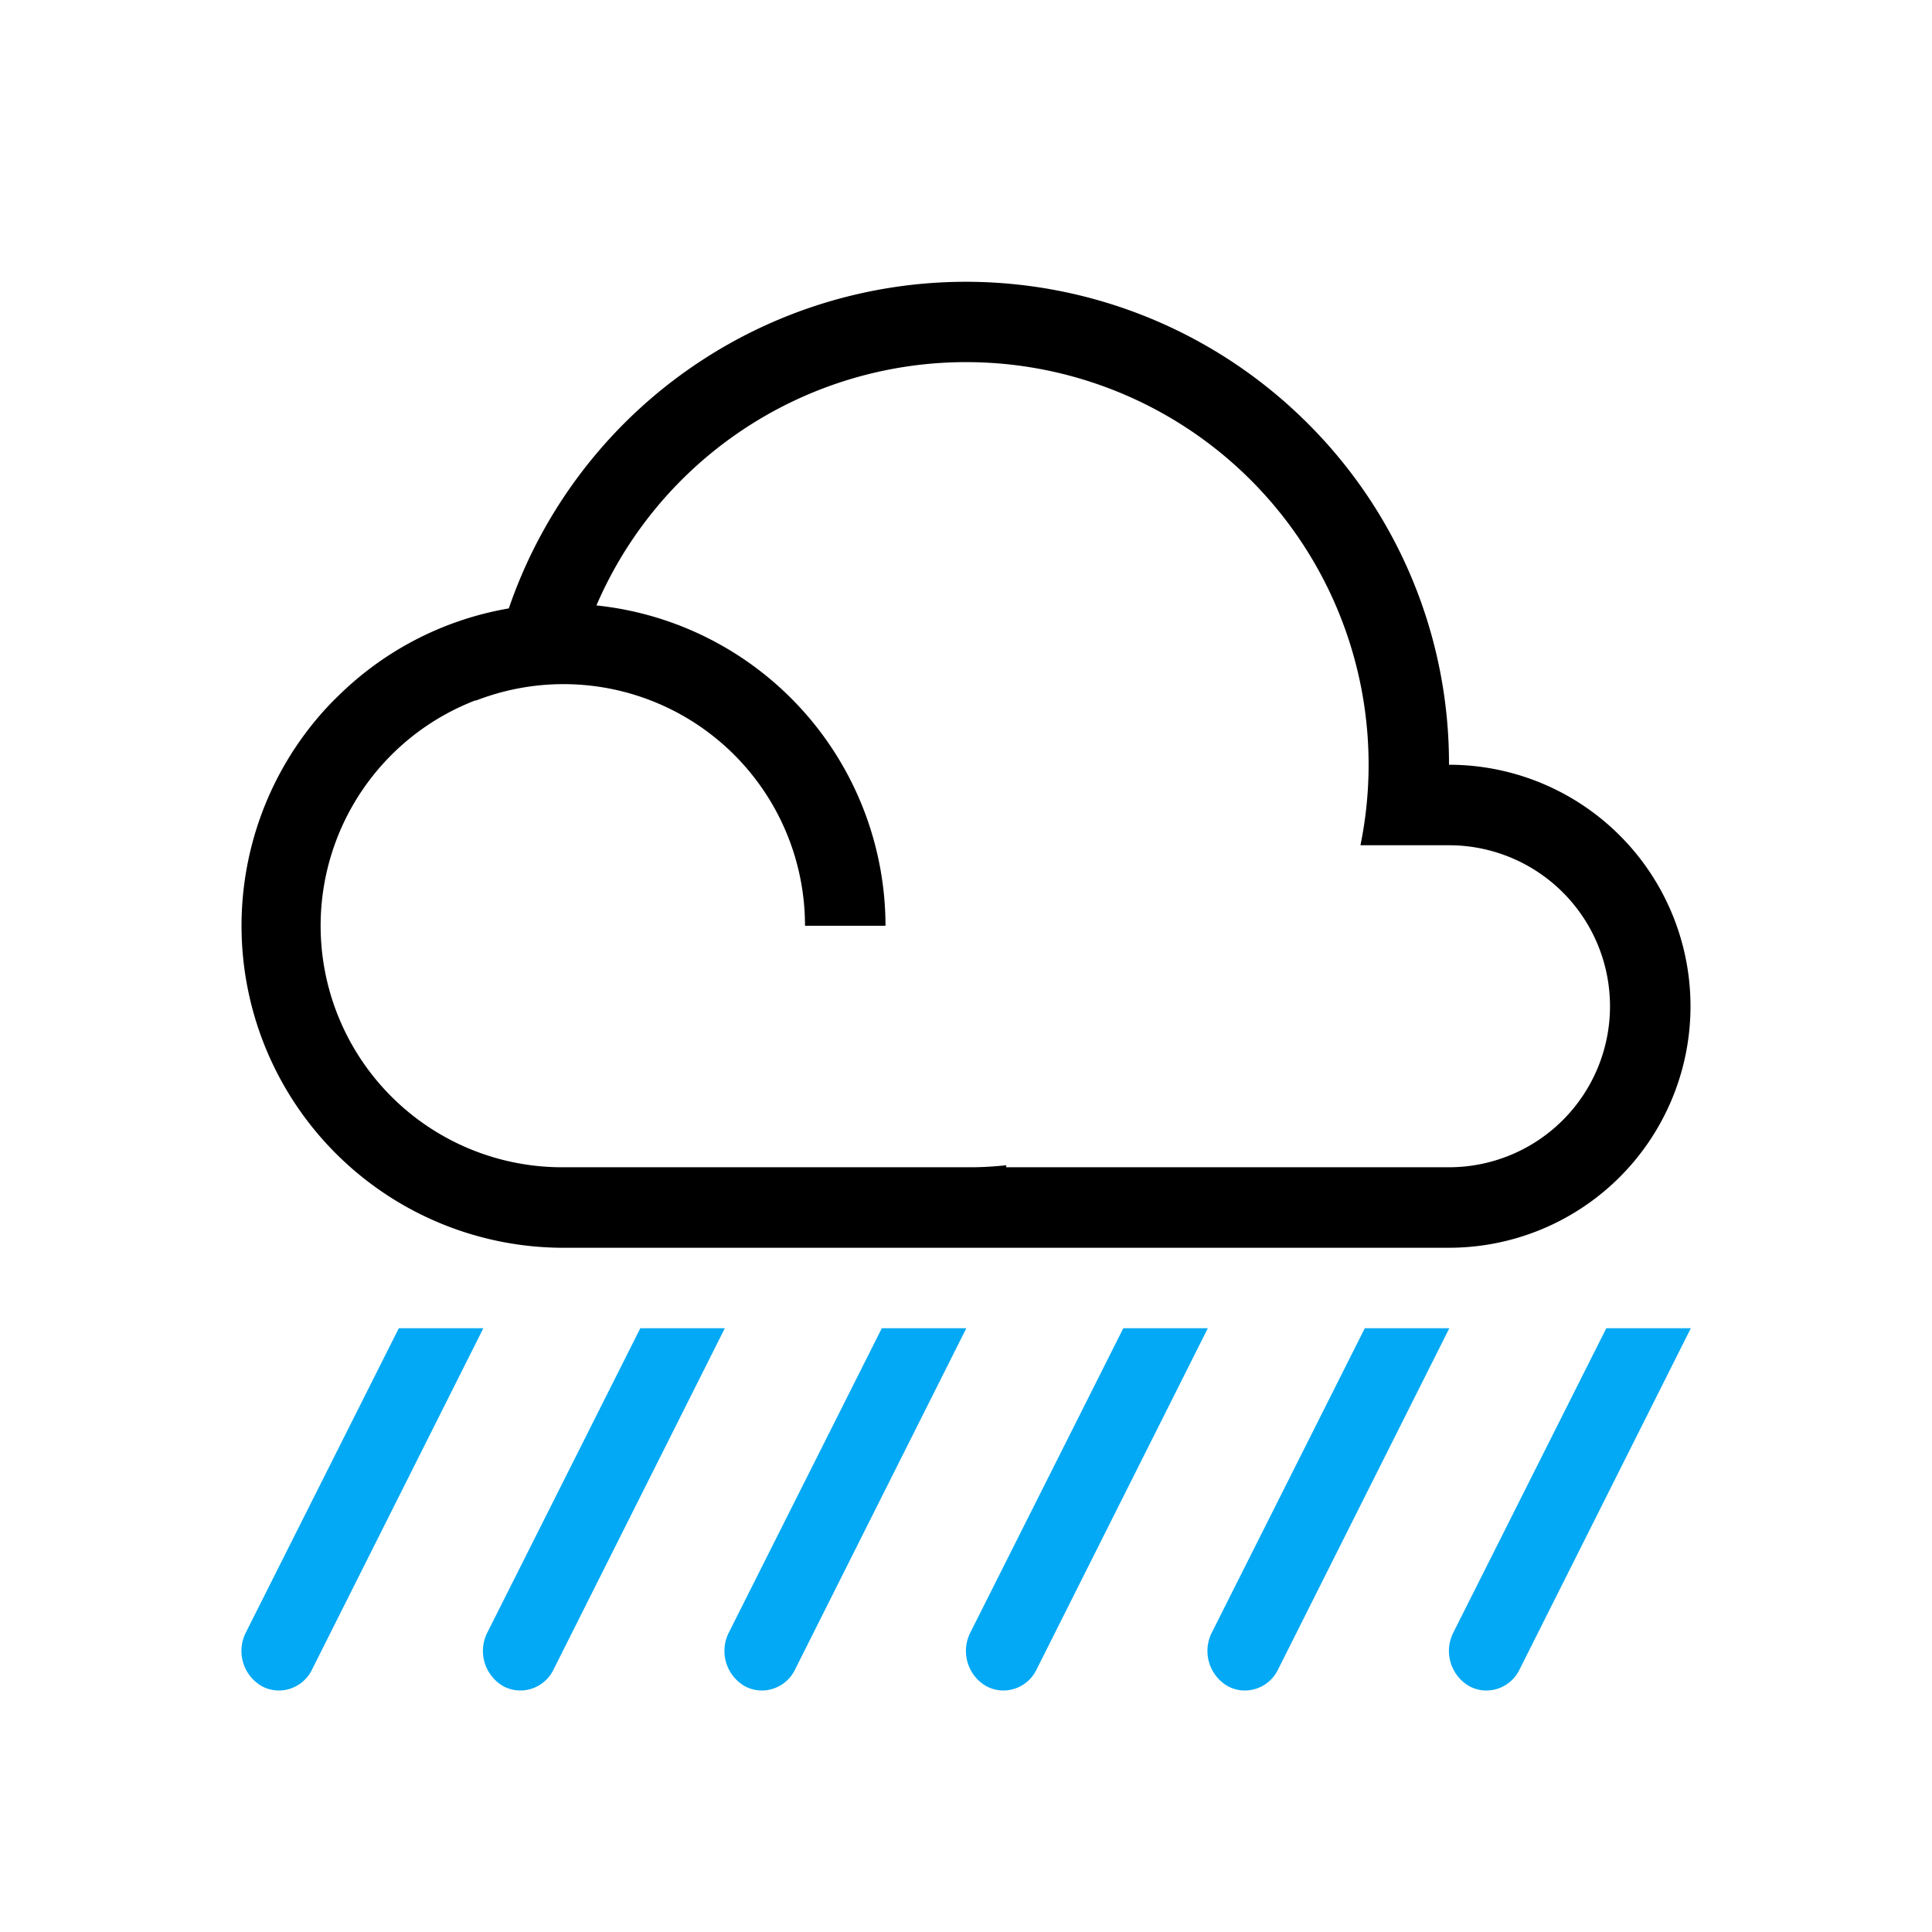 <svg xmlns="http://www.w3.org/2000/svg" xmlns:xlink="http://www.w3.org/1999/xlink" width="48" height="48" viewBox="0 0 48 48">
  <defs>
    <clipPath id="clip-_503">
      <rect width="48" height="48"/>
    </clipPath>
  </defs>
  <g id="_503" data-name="503" clip-path="url(#clip-_503)">
    <path id="Subtraction_68" data-name="Subtraction 68" d="M30,24H7.9A8,8,0,0,1,1.32,11.6a8.11,8.11,0,0,1,.588-.783c.16-.187.327-.366.5-.531A7.949,7.949,0,0,1,6.641,8.116a12.005,12.005,0,0,1,19.845-4.6A11.921,11.921,0,0,1,30,12a6,6,0,0,1,0,12Zm-11-2.05h0V22H30a4,4,0,0,0,0-8H27.8A10,10,0,0,0,8.818,8.042,8.013,8.013,0,0,1,16,16H14a6,6,0,0,0-7.882-5.7c-.077.025-.161.055-.281.1l-.012,0-.012.005-.013,0A6,6,0,0,0,7.9,22H18.129c.29,0,.582-.02.87-.049Z" transform="translate(6 7)"/>
    <path id="Path_624" data-name="Path 624" d="M-162.509-37.115a1.01,1.01,0,0,1-.383-1.325l3.8-7.56h2.1l-4.256,8.48a.917.917,0,0,1-.817.52A.891.891,0,0,1-162.509-37.115Z" transform="translate(169 79)" fill="#03a9f4"/>
    <path id="Path_625" data-name="Path 625" d="M-162.509-37.115a1.01,1.01,0,0,1-.383-1.325l3.8-7.56h2.1l-4.256,8.48a.917.917,0,0,1-.817.52A.891.891,0,0,1-162.509-37.115Z" transform="translate(175 79)" fill="#03a9f4"/>
    <path id="Path_626" data-name="Path 626" d="M-162.509-37.115a1.01,1.01,0,0,1-.383-1.325l3.8-7.56h2.1l-4.256,8.48a.917.917,0,0,1-.817.52A.891.891,0,0,1-162.509-37.115Z" transform="translate(181 79)" fill="#03a9f4"/>
    <path id="Path_627" data-name="Path 627" d="M-162.509-37.115a1.01,1.01,0,0,1-.383-1.325l3.8-7.56h2.1l-4.256,8.48a.917.917,0,0,1-.817.52A.891.891,0,0,1-162.509-37.115Z" transform="translate(187 79)" fill="#03a9f4"/>
    <path id="Path_628" data-name="Path 628" d="M-162.509-37.115a1.01,1.01,0,0,1-.383-1.325l3.8-7.56h2.1l-4.256,8.48a.917.917,0,0,1-.817.52A.891.891,0,0,1-162.509-37.115Z" transform="translate(193 79)" fill="#03a9f4"/>
    <path id="Path_629" data-name="Path 629" d="M-162.509-37.115a1.01,1.01,0,0,1-.383-1.325l3.8-7.56h2.1l-4.256,8.48a.917.917,0,0,1-.817.52A.891.891,0,0,1-162.509-37.115Z" transform="translate(199 79)" fill="#03a9f4"/>
  </g>
</svg>
